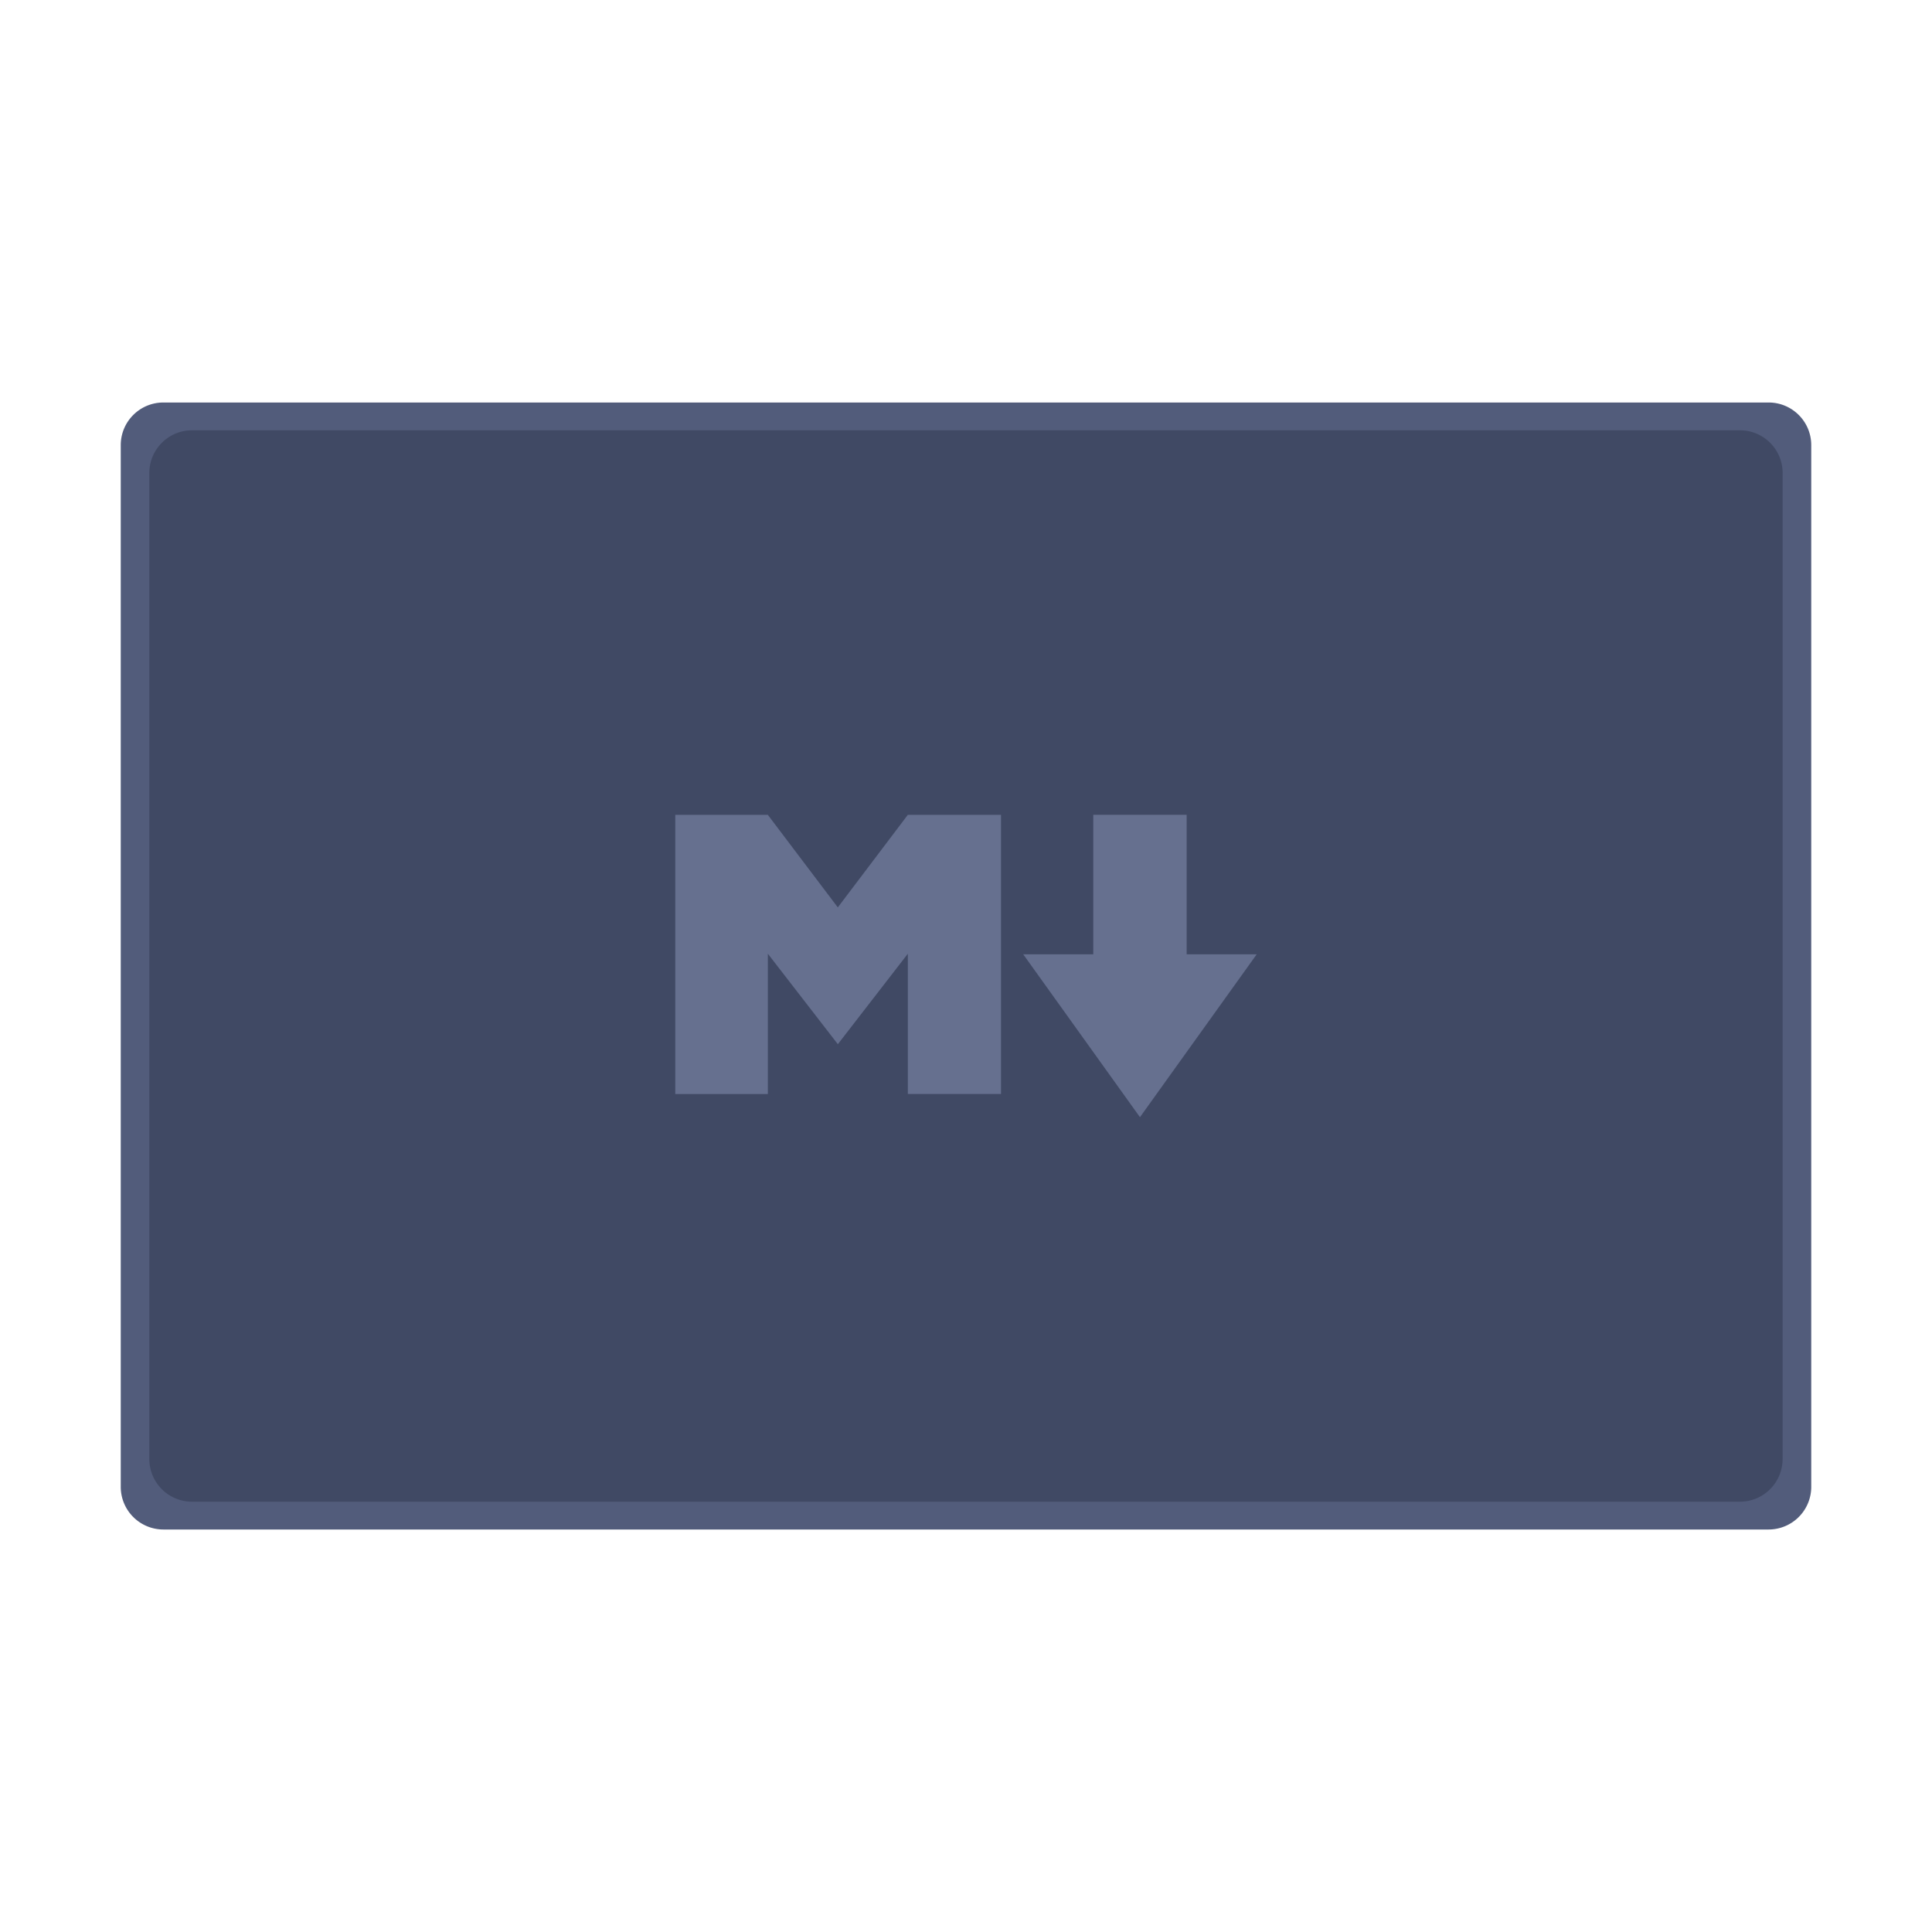<svg width="48" height="48" viewBox="0 0 48 48" fill="none" xmlns="http://www.w3.org/2000/svg"><path d="M45 36.94A1.06 1.06 0 0143.94 38H4.06A1.06 1.06 0 013 36.94V11.06c0-.586.474-1.06 1.06-1.06h39.88c.586 0 1.06.474 1.06 1.06v25.88z" fill="#525C7B"/><path d="M44.288 36.25a1.06 1.06 0 01-1.06 1.059H4.77a1.06 1.06 0 01-1.06-1.06V11.751c0-.585.475-1.06 1.06-1.06h38.46a1.06 1.06 0 011.059 1.06v24.498z" fill="#404964"/><path d="M27.162 23.71v-3.467h2.32v3.467h1.74l-2.9 4.046-2.9-4.046h1.74zm-10.385-3.466v6.937h2.3v-3.486l1.739 2.248 1.739-2.248v3.485h2.315v-6.936h-2.315l-1.74 2.3-1.739-2.3h-2.299z" fill="#66708F"/></svg>